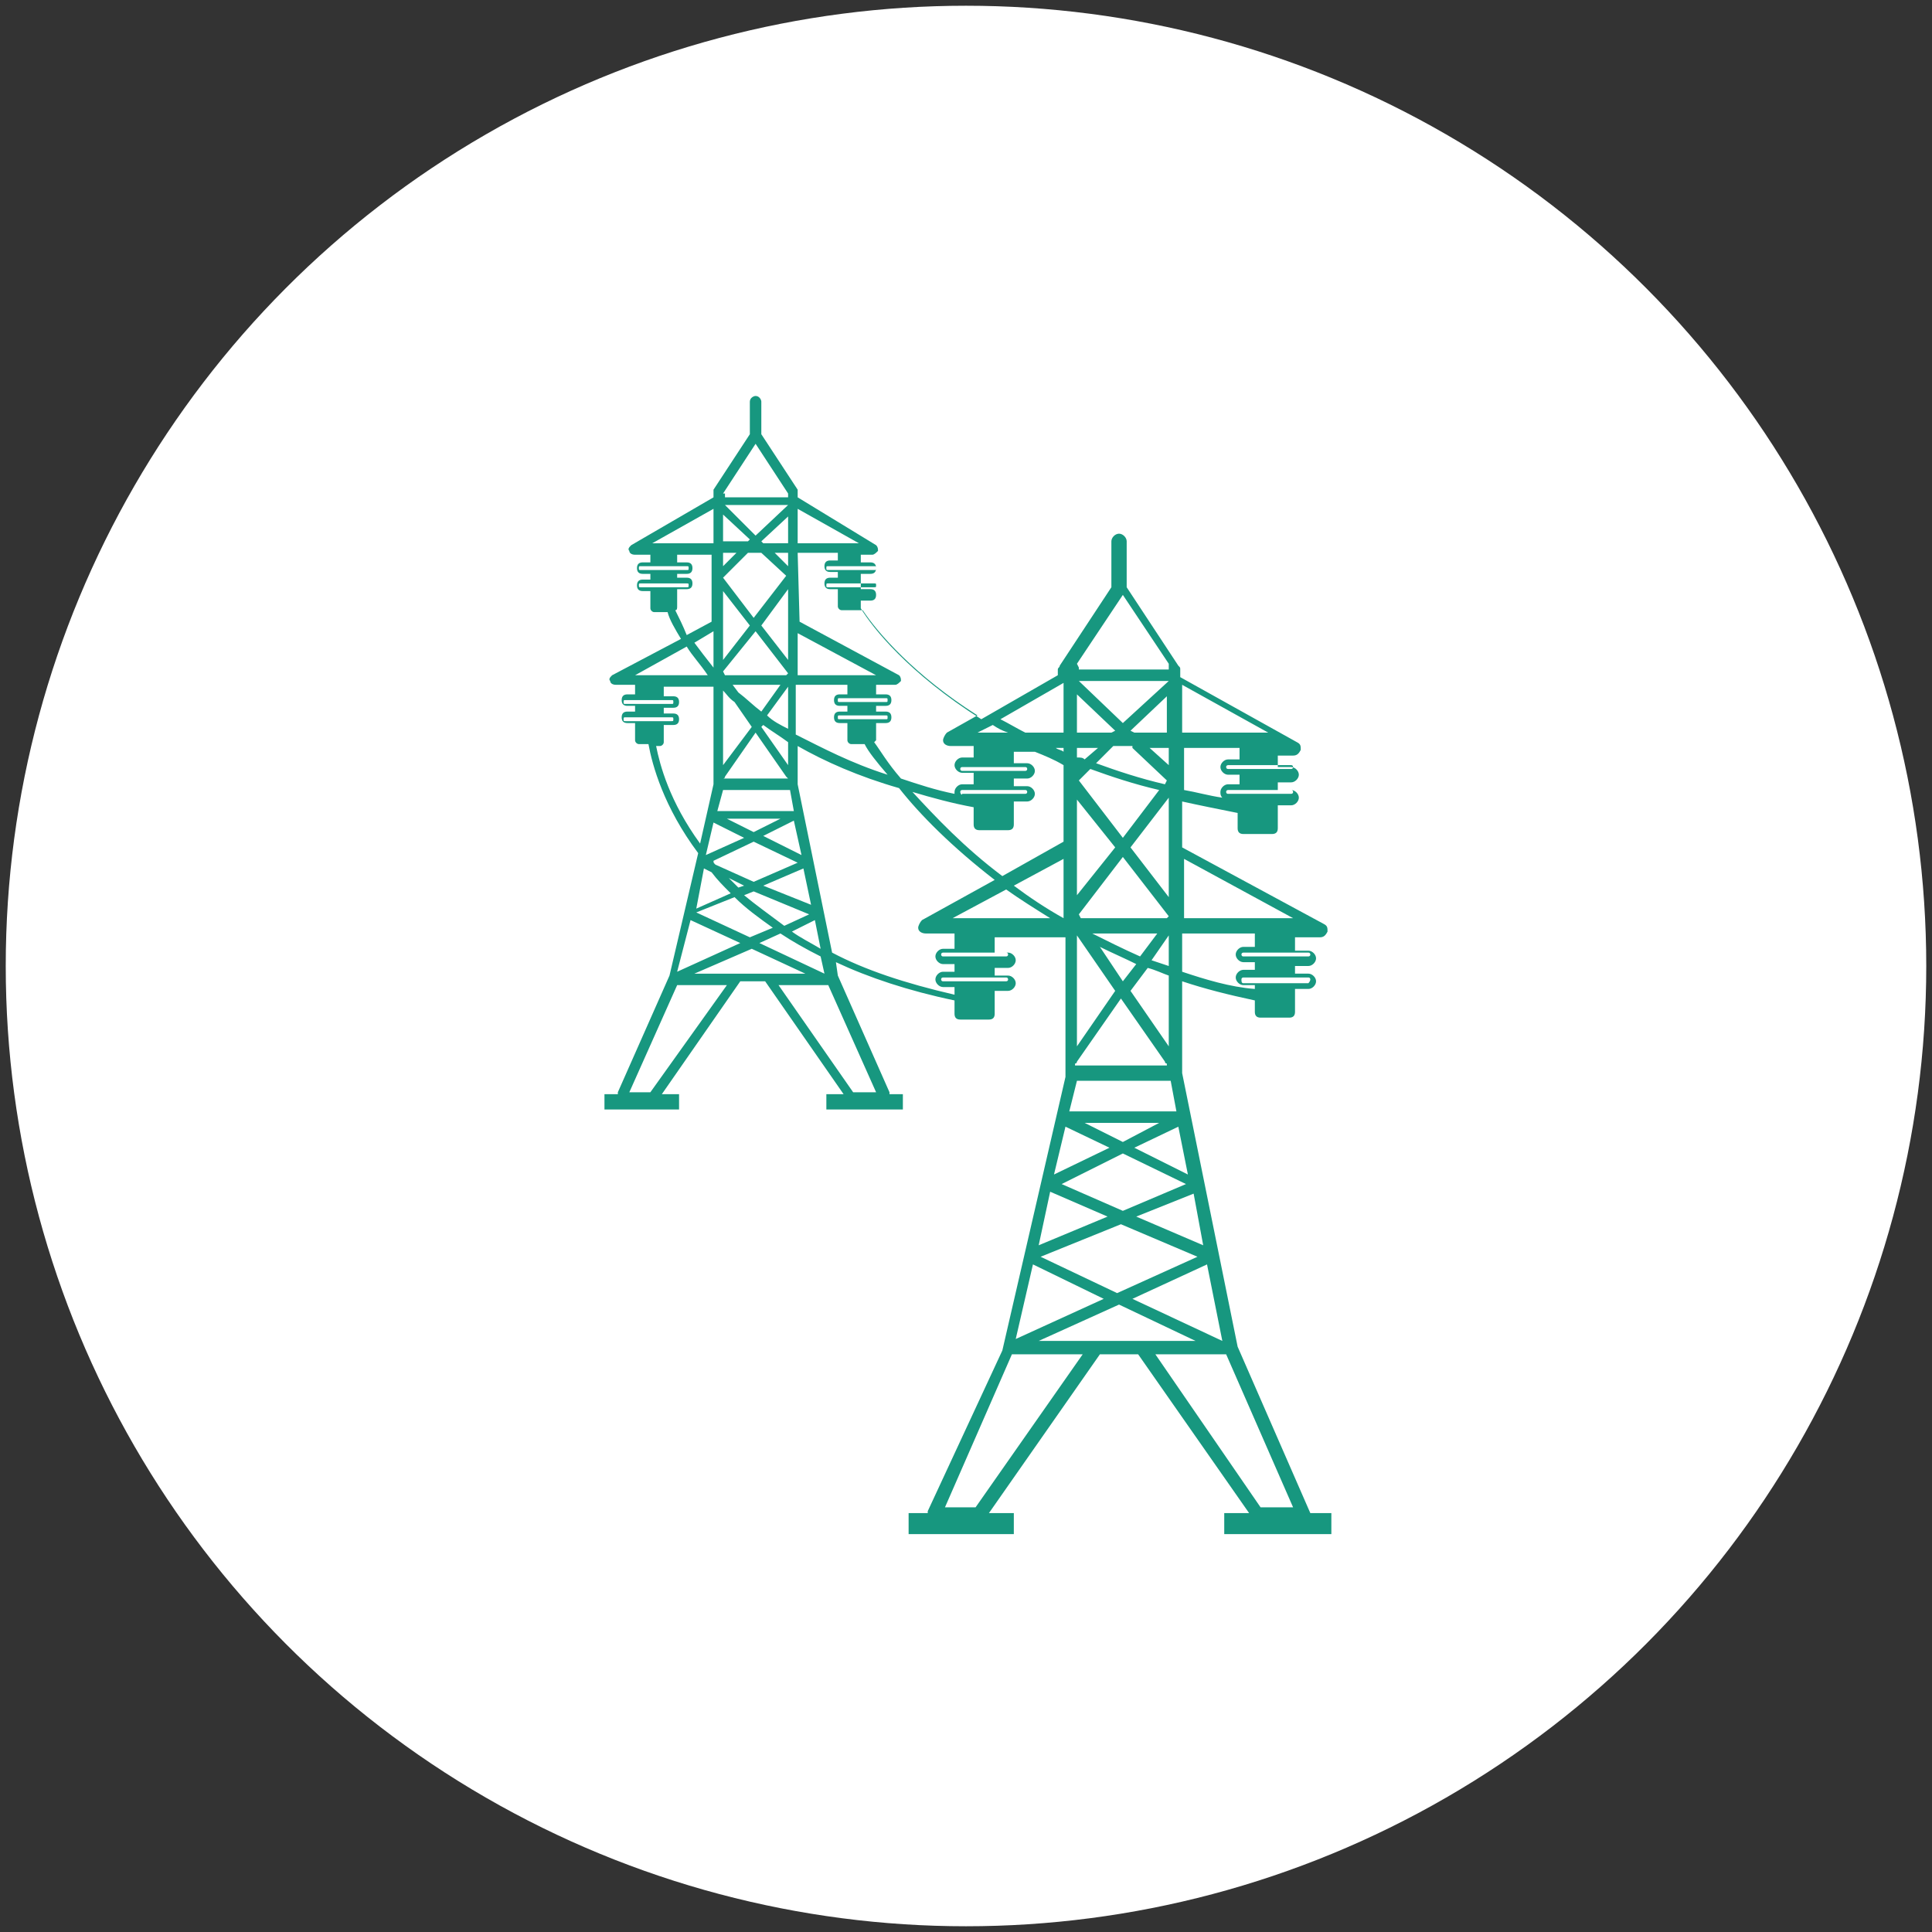 <svg xmlns="http://www.w3.org/2000/svg" xmlns:xlink="http://www.w3.org/1999/xlink" id="Capa_1" x="0" y="0" enable-background="new 0 0 101 101" version="1.1" viewBox="0 0 101 101" xml:space="preserve"><rect x="0" y="0" width="101" height="101" fill="#333333" stroke="none"/><style type="text/css">.st0{fill:#fff}.st29{fill:#17977f}</style><circle cx="50.5" cy="50.5" r="50.2" class="st0"/><path d="M68.5,79.2c0-0.1,0-0.1,0-0.1l-3.8-8.7l-2.9-14.3v-4.8c1.2,0.4,2.4,0.7,3.8,1v0.6c0,0.2,0.1,0.3,0.3,0.3h1.5	c0.2,0,0.3-0.1,0.3-0.3v-1.2h0.7c0.2,0,0.4-0.2,0.4-0.4c0-0.2-0.2-0.4-0.4-0.4h-0.7v-0.4h0.7c0.2,0,0.4-0.2,0.4-0.4	c0-0.2-0.2-0.4-0.4-0.4h-0.7v-0.7H69c0.2,0,0.3-0.1,0.4-0.3c0-0.2,0-0.3-0.2-0.4l-7.4-4v-2.4c0.9,0.2,1.9,0.4,2.9,0.6v0.8	c0,0.2,0.1,0.3,0.3,0.3h1.5c0.2,0,0.3-0.1,0.3-0.3v-1.2h0.7c0.2,0,0.4-0.2,0.4-0.4c0-0.2-0.2-0.4-0.4-0.4h-0.7v-0.4h0.7	c0.2,0,0.4-0.2,0.4-0.4c0-0.2-0.2-0.4-0.4-0.4h-0.7v-0.6h0.8c0.2,0,0.3-0.1,0.4-0.3c0-0.2,0-0.3-0.2-0.4l-6.1-3.4v-0.4	c0-0.1,0-0.1-0.1-0.2l-2.7-4.1v-2.4c0-0.2-0.2-0.4-0.4-0.4c-0.2,0-0.4,0.2-0.4,0.4v2.4l-2.7,4.1c0,0.1-0.1,0.1-0.1,0.2v0.3l-4,2.3	c-3.8-2.4-5.7-4.8-6.3-5.8v-0.4h0.5c0.2,0,0.3-0.1,0.3-0.3c0-0.2-0.1-0.3-0.3-0.3h-0.5V30h0.5c0.2,0,0.3-0.1,0.3-0.3	c0-0.2-0.1-0.3-0.3-0.3h-0.5v-0.4h0.6c0.1,0,0.2-0.1,0.3-0.2c0-0.1,0-0.2-0.1-0.3L41.7,26v-0.3c0-0.1,0-0.1,0-0.1l-1.9-2.9V21	c0-0.1-0.1-0.3-0.3-0.3c-0.1,0-0.3,0.1-0.3,0.3v1.7l-1.9,2.9c0,0,0,0.1,0,0.1V26l-4.3,2.5c-0.1,0.1-0.2,0.2-0.1,0.3	c0,0.1,0.1,0.2,0.3,0.2H34v0.4h-0.4c-0.2,0-0.3,0.1-0.3,0.3c0,0.2,0.1,0.3,0.3,0.3H34v0.3h-0.4c-0.2,0-0.3,0.1-0.3,0.3	c0,0.2,0.1,0.3,0.3,0.3H34v0.9c0,0.1,0.1,0.2,0.2,0.2h0.7c0.1,0.4,0.4,0.9,0.7,1.4L32,35.3c-0.1,0.1-0.2,0.2-0.1,0.3	c0,0.1,0.1,0.2,0.3,0.2h1v0.5h-0.4c-0.2,0-0.3,0.1-0.3,0.3c0,0.2,0.1,0.3,0.3,0.3h0.4v0.3h-0.4c-0.2,0-0.3,0.1-0.3,0.3	c0,0.2,0.1,0.3,0.3,0.3h0.4v0.9c0,0.1,0.1,0.2,0.2,0.2h0.5c0.2,1.1,0.8,3.3,2.6,5.7l-1.5,6.4l-2.7,6.1c0,0,0,0.1,0,0.1h-0.7v0.8h3.9	v-0.8h-0.9l4.1-5.9H40l4.1,5.9h-0.9v0.8h4v-0.8h-0.7c0,0,0-0.1,0-0.1l-2.7-6.1l-0.1-0.7c1.7,0.8,3.8,1.5,6.2,2V53	c0,0.2,0.1,0.3,0.3,0.3h1.5c0.2,0,0.3-0.1,0.3-0.3v-1.2h0.7c0.2,0,0.4-0.2,0.4-0.4c0-0.2-0.2-0.4-0.4-0.4h-0.7v-0.4h0.7	c0.2,0,0.4-0.2,0.4-0.4c0-0.2-0.2-0.4-0.4-0.4h-0.7v-0.8h3.7v7.3l-3.3,14.3L48.5,79c0,0,0,0.1,0,0.1h-1v1.1H53v-1.1h-1.3l5.8-8.3h2	l5.8,8.3H64v1.1h5.6v-1.1H68.5z M63.9,70.1L63.9,70.1l-4.7-2.2l3.9-1.8L63.9,70.1z M50.2,41.4c0-0.1,0.1-0.1,0.1-0.1h3.3	c0.1,0,0.1,0.1,0.1,0.1c0,0.1-0.1,0.1-0.1,0.1h-3.3C50.3,41.6,50.2,41.5,50.2,41.4L50.2,41.4z M50.9,42.2v0.9c0,0.2,0.1,0.3,0.3,0.3	h1.5c0.2,0,0.3-0.1,0.3-0.3v-1.2h0.7c0.2,0,0.4-0.2,0.4-0.4c0-0.2-0.2-0.4-0.4-0.4H53v-0.4h0.7c0.2,0,0.4-0.2,0.4-0.4	c0-0.2-0.2-0.4-0.4-0.4H53v-0.6h1.1c0.5,0.2,1,0.4,1.5,0.7V44l-3.2,1.8c-2-1.5-3.5-3.1-4.7-4.4C48.7,41.7,49.8,42,50.9,42.2	L50.9,42.2z M50.3,40.3c-0.1,0-0.1-0.1-0.1-0.1c0-0.1,0.1-0.1,0.1-0.1h3.3c0.1,0,0.1,0.1,0.1,0.1c0,0.1-0.1,0.1-0.1,0.1H50.3z M51.1,38.3l0.8-0.4c0.3,0.2,0.5,0.3,0.8,0.4H51.1z M55.6,39.3c-0.1-0.1-0.3-0.1-0.4-0.2h0.4V39.3z M57.5,49.5	c0.6,0.3,1.3,0.6,1.9,0.9l-0.7,0.9L57.5,49.5z M60.9,55.5c0,0.1,0.1,0.1,0.1,0.1v0.1h-4.8v-0.1c0.1,0,0.1-0.1,0.1-0.1l2.3-3.3	L60.9,55.5z M57.1,48.8h3.4L59.6,50C58.7,49.6,57.9,49.2,57.1,48.8L57.1,48.8z M61.1,48.9v1.6c-0.3-0.1-0.6-0.2-0.9-0.3L61.1,48.9z M61.1,46.9l-2-2.6l2-2.6V46.9z M61.1,47.9L61,48h-4.5l-0.1-0.2v0l2.3-3L61.1,47.9z M56.3,46.8v-5l2,2.5L56.3,46.8z M56.3,40	C56.3,40,56.4,40,56.3,40L56.3,40L56.3,40z M55.6,44.9V48c-0.9-0.5-1.8-1.1-2.6-1.7L55.6,44.9z M56.3,48.9l2,2.9l-2,2.9L56.3,48.9	C56.3,48.9,56.3,48.9,56.3,48.9L56.3,48.9z M56.3,56.5h4.9l0.3,1.6h-5.6L56.3,56.5z M60.6,58.7l-1.9,1l-2-1H60.6z M58.7,60.3	l3.3,1.6l-3.3,1.4l-3.2-1.4L58.7,60.3z M62.6,65.7l-4.2,1.9l-4-1.9l4.2-1.7L62.6,65.7z M62.9,65.1l-3.5-1.5l3-1.2L62.9,65.1z M62.1,61.4L59.3,60l2.3-1.1L62.1,61.4z M61.1,54.7l-2-2.9l0.9-1.2c0.4,0.1,0.8,0.3,1.1,0.4V54.7z M61.8,50.8v-2h3.8v0.7H65	c-0.2,0-0.4,0.2-0.4,0.4c0,0.2,0.2,0.4,0.4,0.4h0.6v0.4H65c-0.2,0-0.4,0.2-0.4,0.4c0,0.2,0.2,0.4,0.4,0.4h0.6v0.2	C64.3,51.6,63,51.2,61.8,50.8L61.8,50.8z M68.4,51.1c0.1,0,0.1,0.1,0.1,0.1c0,0.1-0.1,0.2-0.1,0.2H65c-0.1,0-0.1-0.1-0.1-0.2	c0-0.1,0.1-0.1,0.1-0.1H68.4z M68.4,49.8c0.1,0,0.1,0.1,0.1,0.1c0,0.1-0.1,0.1-0.1,0.1H65c-0.1,0-0.1-0.1-0.1-0.1	c0-0.1,0.1-0.1,0.1-0.1H68.4z M67.6,48h-5.7v-3.1L67.6,48z M58.7,43.8l-2.3-3l0.6-0.6c1.1,0.4,2.3,0.8,3.6,1.1L58.7,43.8z M61.1,40	l-1-0.9h1V40z M61.1,38.3h-1.8l-0.2-0.1l1.9-1.8V38.3z M58.7,37.8l-2.3-2.2h4.7L58.7,37.8z M59.2,39.1l1.8,1.7L60.9,41	c-1.3-0.3-2.5-0.7-3.6-1.1l0.9-0.9H59.2z M67.5,41.3c0.1,0,0.1,0.1,0.1,0.1c0,0.1-0.1,0.1-0.1,0.1h-3.3c-0.1,0-0.1-0.1-0.1-0.1	c0-0.1,0.1-0.1,0.1-0.1H67.5z M67.5,40c0.1,0,0.1,0.1,0.1,0.1c0,0.1-0.1,0.1-0.1,0.1h-3.3c-0.1,0-0.1-0.1-0.1-0.1	c0-0.1,0.1-0.1,0.1-0.1H67.5z M61.8,35.8l4.5,2.5h-4.5V35.8z M64.8,39.1v0.6h-0.6c-0.2,0-0.4,0.2-0.4,0.4c0,0.2,0.2,0.4,0.4,0.4h0.6	V41h-0.6c-0.2,0-0.4,0.2-0.4,0.4c0,0.1,0,0.2,0.1,0.3c-0.7-0.1-1.4-0.3-2-0.4v-2.2H64.8z M56.3,34.7l2.4-3.6l2.4,3.6v0.3	c0,0,0,0,0,0h-4.7c0,0,0,0,0-0.1c0,0,0,0,0,0L56.3,34.7L56.3,34.7z M56.3,36.3l2,1.9l-0.2,0.1h-1.8V36.3z M57.4,39.1l-0.7,0.6	c-0.1-0.1-0.2-0.1-0.4-0.1v-0.5H57.4z M55.6,35.7v2.6h-2c-0.4-0.2-0.9-0.5-1.3-0.7L55.6,35.7z M45.7,30.5c0.1,0,0.1,0,0.1,0.1	s0,0.1-0.1,0.1h-2.4c-0.1,0-0.1,0-0.1-0.1s0-0.1,0.1-0.1H45.7z M45.7,29.6c0.1,0,0.1,0,0.1,0.1c0,0.1,0,0.1-0.1,0.1h-2.4	c-0.1,0-0.1,0-0.1-0.1c0-0.1,0-0.1,0.1-0.1H45.7z M41.7,26.6l3.2,1.8h-3.2V26.6z M41.7,28.9h2.1v0.4h-0.4c-0.2,0-0.3,0.1-0.3,0.3	c0,0.2,0.1,0.3,0.3,0.3h0.4v0.3h-0.4c-0.2,0-0.3,0.1-0.3,0.3c0,0.2,0.1,0.3,0.3,0.3h0.4v0.9c0,0.1,0.1,0.2,0.2,0.2H45	c0,0,0.1,0,0.1,0c0.8,1.2,2.7,3.4,6,5.5l-1.6,0.9c-0.1,0.1-0.2,0.3-0.2,0.4c0,0.2,0.2,0.3,0.4,0.3h1.2v0.6h-0.6	c-0.2,0-0.4,0.2-0.4,0.4c0,0.2,0.2,0.4,0.4,0.4h0.6V41h-0.6c-0.2,0-0.4,0.2-0.4,0.4c0,0.1,0,0.1,0,0.1c-1-0.2-1.9-0.5-2.8-0.8	c-0.7-0.8-1.1-1.5-1.4-1.9c0,0,0.1-0.1,0.1-0.1v-0.9h0.5c0.2,0,0.3-0.1,0.3-0.3c0-0.2-0.1-0.3-0.3-0.3h-0.5v-0.3h0.5	c0.2,0,0.3-0.1,0.3-0.3c0-0.2-0.1-0.3-0.3-0.3h-0.5v-0.5h1c0.1,0,0.2-0.1,0.3-0.2c0-0.1,0-0.2-0.1-0.3l-5.2-2.8L41.7,28.9L41.7,28.9	z M43.9,37.6c-0.1,0-0.1,0-0.1-0.1c0-0.1,0-0.1,0.1-0.1h2.4c0.1,0,0.1,0,0.1,0.1c0,0.1,0,0.1-0.1,0.1H43.9z M43.9,36.7	c-0.1,0-0.1,0-0.1-0.1c0-0.1,0-0.1,0.1-0.1h2.4c0.1,0,0.1,0,0.1,0.1c0,0.1,0,0.1-0.1,0.1H43.9z M41.7,33.1l4.1,2.2h-4.1V33.1z M44.3,35.8v0.5h-0.4c-0.2,0-0.3,0.1-0.3,0.3c0,0.2,0.1,0.3,0.3,0.3h0.4v0.3h-0.4c-0.2,0-0.3,0.1-0.3,0.3c0,0.2,0.1,0.3,0.3,0.3h0.4	v0.9c0,0.1,0.1,0.2,0.2,0.2h0.7c0.2,0.4,0.6,0.9,1.2,1.6c-1.9-0.6-3.4-1.4-4.8-2.1v-2.6H44.3z M36.9,44.7l0.4-1.7l1.6,0.8L36.9,44.7	C37,44.7,37,44.7,36.9,44.7L36.9,44.7z M37.3,34.9c-0.4-0.5-0.7-0.9-1-1.3l1-0.6V34.9z M38.3,35.8h2.5l-1,1.4	c-0.4-0.3-0.8-0.7-1.2-1L38.3,35.8z M37.5,42.4l0.3-1.1h3.5l0.2,1.1H37.5z M40.8,42.8l-1.4,0.7L38,42.8H40.8z M41.2,40.7h-3.4v0	c0,0,0.1,0,0.1-0.1l1.6-2.3l1.6,2.3C41.1,40.6,41.1,40.6,41.2,40.7L41.2,40.7z M38.4,36.7l0.9,1.3L37.8,40v-3.9	C38,36.3,38.1,36.5,38.4,36.7L38.4,36.7z M39.4,44l2.3,1.1l-2.3,1l-2-0.9c-0.1-0.1-0.1-0.1-0.1-0.2L39.4,44z M38.9,46.3l-0.3,0.1	c-0.2-0.2-0.3-0.3-0.5-0.5L38.9,46.3z M38.4,46.9c0.6,0.6,1.3,1.1,2,1.6l-1.2,0.5l-2.8-1.3L38.4,46.9z M38.9,46.8l0.5-0.2l2.9,1.2	l-1.3,0.6C40.2,47.8,39.5,47.3,38.9,46.8L38.9,46.8z M42.6,48.1l0.3,1.5c-0.5-0.3-1.1-0.6-1.5-0.9L42.6,48.1z M39.9,46.3l2.1-0.9	l0.4,1.9L39.9,46.3z M39.9,43.7l1.6-0.8l0.4,1.8L39.9,43.7z M41.2,40l-1.4-2l0.1-0.1c0.4,0.3,0.9,0.6,1.3,0.9V40z M40.1,37.4	l1.1-1.5v2.2C40.8,37.9,40.4,37.7,40.1,37.4L40.1,37.4z M39.9,28.4l-0.1-0.1l1.4-1.3v1.4H39.9z M41.2,28.9v0.7l-0.7-0.7H41.2z M39.5,28l-1.6-1.6h3.3L39.5,28z M39.8,28.9l1.3,1.2l-1.7,2.2l-1.6-2.1l1.3-1.3H39.8z M41.2,30.8v3.7l-1.4-1.8L41.2,30.8z M37.8,25.8l1.7-2.6l1.7,2.6V26c0,0,0,0,0,0h-3.3c0,0,0,0,0,0c0,0,0,0,0,0V25.8z M37.8,26.9l1.4,1.3l-0.1,0.1h-1.3V26.9z M37.8,28.9	h0.7l-0.7,0.7V28.9z M37.8,30.9l1.4,1.8l-1.4,1.8V30.9z M37.8,35.1l1.7-2.1l1.7,2.2l-0.1,0.1h-3.2L37.8,35.1L37.8,35.1z M37.3,26.6	v1.8h-3.2L37.3,26.6z M33.5,29.8c-0.1,0-0.1,0-0.1-0.1c0-0.1,0-0.1,0.1-0.1h2.4c0.1,0,0.1,0,0.1,0.1c0,0.1,0,0.1-0.1,0.1H33.5z M33.5,30.7c-0.1,0-0.1,0-0.1-0.1c0-0.1,0-0.1,0.1-0.1h2.4c0.1,0,0.1,0,0.1,0.1c0,0.1,0,0.1-0.1,0.1H33.5z M35.3,31.9	c0.1,0,0.1-0.1,0.1-0.2v-0.9h0.5c0.2,0,0.3-0.1,0.3-0.3c0-0.2-0.1-0.3-0.3-0.3h-0.5V30h0.5c0.2,0,0.3-0.1,0.3-0.3	c0-0.2-0.1-0.3-0.3-0.3h-0.5v-0.4h1.8v3.5l-1.3,0.7C35.7,32.7,35.5,32.3,35.3,31.9L35.3,31.9z M33.2,35.3l2.7-1.5	c0.3,0.5,0.7,0.9,1.1,1.5H33.2z M32.7,36.8c-0.1,0-0.1,0-0.1-0.1c0-0.1,0-0.1,0.1-0.1h2.4c0.1,0,0.1,0,0.1,0.1c0,0.1,0,0.1-0.1,0.1	H32.7z M32.7,37.7c-0.1,0-0.1,0-0.1-0.1c0-0.1,0-0.1,0.1-0.1h2.4c0.1,0,0.1,0,0.1,0.1c0,0.1,0,0.1-0.1,0.1H32.7z M34.3,39h0.2	c0.1,0,0.2-0.1,0.2-0.2v-0.9h0.5c0.2,0,0.3-0.1,0.3-0.3c0-0.2-0.1-0.3-0.3-0.3h-0.5V37h0.5c0.2,0,0.3-0.1,0.3-0.3	c0-0.2-0.1-0.3-0.3-0.3h-0.5v-0.5h2.6V41l-0.7,3.1C35,41.9,34.5,40,34.3,39L34.3,39z M36.8,45.4l0.4,0.2c0.3,0.4,0.6,0.7,1,1.1	l-1.8,0.8L36.8,45.4z M36.1,48.1l2.6,1.2l-3.3,1.5L36.1,48.1z M34,57.1h-1.1l2.5-5.6H38L34,57.1z M36.3,50.9l3-1.3l2.8,1.3H36.3z M45.8,57.1h-1.2l-3.9-5.6h2.6L45.8,57.1z M43.1,50.9L43.1,50.9l-3.4-1.6l1.1-0.5c0.6,0.4,1.3,0.8,2.1,1.2L43.1,50.9z M43.5,49.8	L41.7,41v-2c1.4,0.8,3.2,1.6,5.3,2.2c1.1,1.4,2.8,3.1,5,4.8l-3.8,2.1c-0.1,0.1-0.2,0.3-0.2,0.4c0,0.2,0.2,0.3,0.4,0.3h1.5v0.8h-0.6	c-0.2,0-0.4,0.2-0.4,0.4c0,0.2,0.2,0.4,0.4,0.4h0.6v0.4h-0.6c-0.2,0-0.4,0.2-0.4,0.4c0,0.2,0.2,0.4,0.4,0.4h0.6V52	C47.3,51.4,45.2,50.7,43.5,49.8L43.5,49.8z M52.6,51.1c0.1,0,0.1,0.1,0.1,0.1c0,0.1-0.1,0.1-0.1,0.1h-3.3c-0.1,0-0.1-0.1-0.1-0.1	c0-0.1,0.1-0.1,0.1-0.1H52.6z M52.6,49.8c0.1,0,0.1,0.1,0.1,0.1c0,0.1-0.1,0.1-0.1,0.1h-3.3c-0.1,0-0.1-0.1-0.1-0.1	c0-0.1,0.1-0.1,0.1-0.1H52.6z M49.8,48l2.8-1.5c0.7,0.5,1.5,1,2.3,1.5H49.8z M55.7,58.9L58,60l-2.9,1.4L55.7,58.9z M54.9,62.3l3,1.3	l-3.6,1.5L54.9,62.3z M54,66.1l3.7,1.8L53.1,70L54,66.1z M51,78.8h-1.6l3.5-8h3.7L51,78.8z M54.3,70.1l4.2-1.9l4,1.9H54.3z M65.9,78.8l-5.5-8h3.7l3.5,8H65.9z M65.9,78.8" class="st29"/></svg>